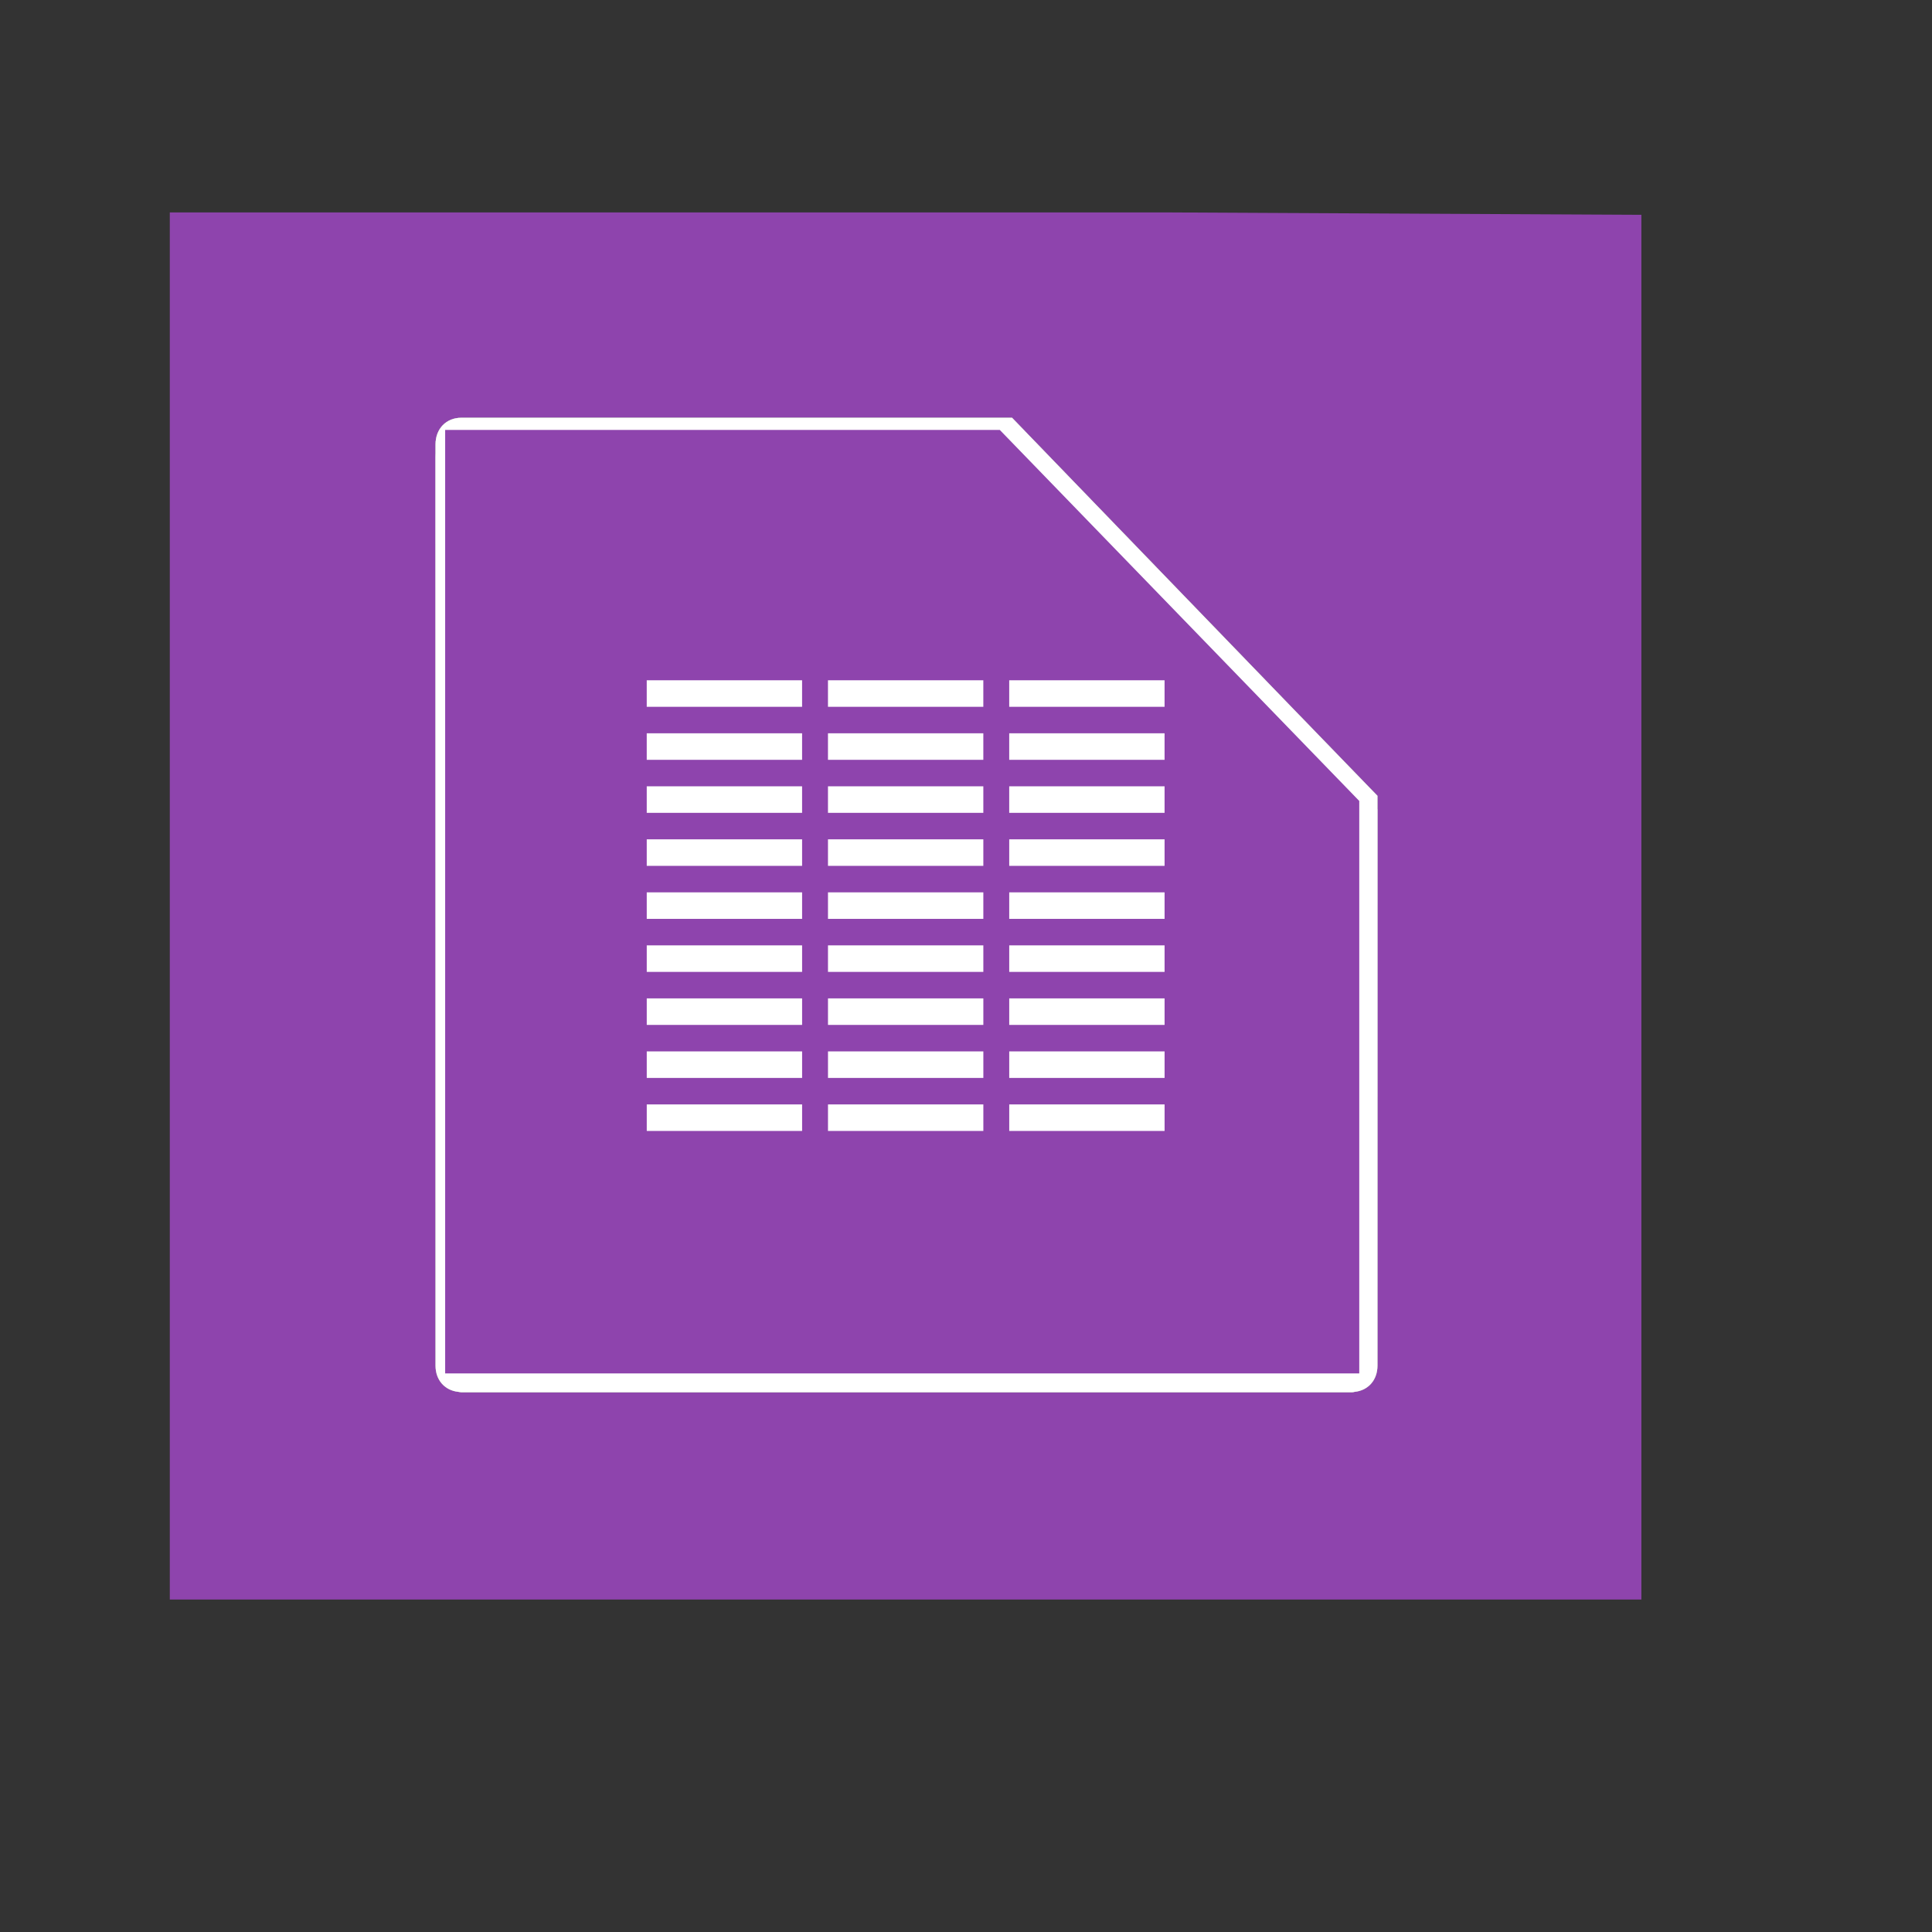 <?xml version="1.0" encoding="UTF-8" standalone="no"?>
<!-- Created using Karbon, part of Calligra: http://www.calligra.org/karbon -->

<svg
   xmlns:dc="http://purl.org/dc/elements/1.1/"
   xmlns:cc="http://creativecommons.org/ns#"
   xmlns:rdf="http://www.w3.org/1999/02/22-rdf-syntax-ns#"
   xmlns:svg="http://www.w3.org/2000/svg"
   xmlns="http://www.w3.org/2000/svg"
   xmlns:xlink="http://www.w3.org/1999/xlink"
   xmlns:sodipodi="http://sodipodi.sourceforge.net/DTD/sodipodi-0.dtd"
   xmlns:inkscape="http://www.inkscape.org/namespaces/inkscape"
   width="38.4pt"
   height="38.4pt"
   id="svg2"
   version="1.1"
   inkscape:version="0.48.4 r9939"
   sodipodi:docname="libreoffice-oasis-database.svg">
  <rect width="100%" height="100%" fill="#333333" stroke="none"/>
  <sodipodi:namedview
     pagecolor="#ffffff"
     bordercolor="#666666"
     borderopacity="1"
     objecttolerance="10"
     gridtolerance="10"
     guidetolerance="10"
     inkscape:pageopacity="0"
     inkscape:pageshadow="2"
     inkscape:window-width="640"
     inkscape:window-height="480"
     id="namedview13"
     showgrid="false"
     inkscape:zoom="8.7149022"
     inkscape:cx="26.745763"
     inkscape:cy="14.002628"
     inkscape:current-layer="svg2" />
  <defs
     id="defs4">
    <linearGradient
       inkscape:collect="always"
       xlink:href="#linearGradient3856"
       id="linearGradient3162"
       gradientUnits="userSpaceOnUse"
       x1="32"
       y1="88"
       x2="32"
       y2="8" />
    <linearGradient
       id="linearGradient3856">
      <stop
         id="stop3858"
         style="stop-color:#b3b3b3;stop-opacity:1"
         offset="0" />
      <stop
         id="stop3860"
         style="stop-color:#e6e6e6;stop-opacity:1"
         offset="1" />
    </linearGradient>
    <radialGradient
       inkscape:collect="always"
       xlink:href="#linearGradient3914"
       id="radialGradient3164"
       gradientUnits="userSpaceOnUse"
       gradientTransform="matrix(1.345,-3.8835319e-8,3.3050848e-8,1.145,-16.572,-6.954)"
       cx="48"
       cy="47.999"
       fx="48"
       fy="47.999"
       r="34.938" />
    <linearGradient
       id="linearGradient3914">
      <stop
         id="stop3916"
         style="stop-color:#000000;stop-opacity:1"
         offset="0" />
      <stop
         id="stop3918"
         style="stop-color:#000000;stop-opacity:0"
         offset="1" />
    </linearGradient>
    <linearGradient
       inkscape:collect="always"
       xlink:href="#linearGradient3873"
       id="linearGradient3166"
       gradientUnits="userSpaceOnUse"
       x1="48"
       y1="80"
       x2="48"
       y2="16" />
    <linearGradient
       id="linearGradient3873">
      <stop
         id="stop3875"
         style="stop-color:#dfdfdf;stop-opacity:1"
         offset="0" />
      <stop
         id="stop3877"
         style="stop-color:#fefefe;stop-opacity:1"
         offset="1" />
    </linearGradient>
    <linearGradient
       inkscape:collect="always"
       xlink:href="#linearGradient3856"
       id="linearGradient3168"
       gradientUnits="userSpaceOnUse"
       x1="32"
       y1="88"
       x2="32"
       y2="8" />
    <linearGradient
       id="linearGradient3177">
      <stop
         id="stop3179"
         style="stop-color:#b3b3b3;stop-opacity:1"
         offset="0" />
      <stop
         id="stop3181"
         style="stop-color:#e6e6e6;stop-opacity:1"
         offset="1" />
    </linearGradient>
    <radialGradient
       inkscape:collect="always"
       xlink:href="#linearGradient3914"
       id="radialGradient3170"
       gradientUnits="userSpaceOnUse"
       gradientTransform="matrix(1.345,-3.8835319e-8,3.3050848e-8,1.145,-16.572,-6.954)"
       cx="48"
       cy="47.999"
       fx="48"
       fy="47.999"
       r="34.938" />
    <linearGradient
       id="linearGradient3184">
      <stop
         id="stop3186"
         style="stop-color:#000000;stop-opacity:1"
         offset="0" />
      <stop
         id="stop3188"
         style="stop-color:#000000;stop-opacity:0"
         offset="1" />
    </linearGradient>
    <linearGradient
       x1="48"
       y1="80"
       x2="48"
       y2="16"
       id="linearGradient3879"
       xlink:href="#linearGradient3873"
       gradientUnits="userSpaceOnUse" />
    <linearGradient
       id="linearGradient3191">
      <stop
         id="stop3193"
         style="stop-color:#dfdfdf;stop-opacity:1"
         offset="0" />
      <stop
         id="stop3195"
         style="stop-color:#fefefe;stop-opacity:1"
         offset="1" />
    </linearGradient>
    <radialGradient
       cx="48"
       cy="47.999"
       r="34.938"
       fx="48"
       fy="47.999"
       id="radialGradient3920"
       xlink:href="#linearGradient3914"
       gradientUnits="userSpaceOnUse"
       gradientTransform="matrix(1.345,-3.8835319e-8,3.3050848e-8,1.145,-16.572,-6.954)" />
    <linearGradient
       id="linearGradient3198">
      <stop
         id="stop3200"
         style="stop-color:#000000;stop-opacity:1"
         offset="0" />
      <stop
         id="stop3202"
         style="stop-color:#000000;stop-opacity:0"
         offset="1" />
    </linearGradient>
  </defs>
  <g
     id="layer1"
     transform="matrix(1.147,0,0,0.919,-3.529,1.953)">
    <path
       id="rect4090"
       transform="translate(7,4)"
       d="M 0,0 0,40 34,40 34,0.07 23,0 z"
       inkscape:connector-curvature="0"
       style="fill:#8e44ad;fill-opacity:1"
       sodipodi:nodetypes="cccccc" />
  </g>
  <g
     transform="matrix(2.642,-1.829,2.188,2.208,-29.298,19.492)"
     id="g27"
     style="stroke:#ffffff;stroke-width:0.797;stroke-miterlimit:4;stroke-opacity:1;stroke-dasharray:none">
    <g
       style="fill:#19aeff;stroke:#ffffff;stroke-width:6.339;stroke-miterlimit:4;stroke-opacity:1;stroke-dasharray:none"
       transform="matrix(0.126,-0.001,0.001,0.126,26.584,7.648)"
       id="g37" />
  </g>
  <g
     id="layer6"
     style="display:inline"
     transform="matrix(0.347,0,0,0.359,7.367,6.752)">
    <path
       d="m 14,12.031 c -1.156,0 -1.969,0.813 -1.969,1.969 l 0,9 0,33 0,17 0,8.281 0,0.719 c 0,1.078 0.718,1.837 1.75,1.938 0.075,0.007 0.141,0.031 0.219,0.031 l 5,0 58,0 5,0 c 0.072,0 0.149,-0.009 0.219,-0.031 1.032,-0.101 1.75,-0.86 1.75,-1.938 l 0,-0.719 0,-8.281 0,-17 0,-16.062 C 74.653,30.649 65.365,21.333 56.062,12.031 l -41.344,0 -0.719,0 z"
       inkscape:connector-curvature="0"
       id="path3846"
       style="fill:url(#linearGradient3162);fill-opacity:1;fill-rule:nonzero;stroke:none;display:inline" />
    <path
       d="M 17.906,17.062 C 17.446,17.106 17.057,17.538 17.062,18 l 0,9 0,42 0,9 c -0.004,0.492 0.446,0.941 0.938,0.938 l 5,0 55,0 C 78.492,78.941 78.941,78.492 78.938,78 l 0,-9 0,-27.406 C 78.935,41.35 78.831,41.108 78.656,40.938 L 55.062,17.344 C 54.892,17.169 54.65,17.065 54.406,17.062 L 18,17.062 c -0.031,-0.002 -0.063,-0.002 -0.094,0 z"
       inkscape:connector-curvature="0"
       id="path3910"
       style="opacity:0.6;fill:url(#radialGradient3164);fill-opacity:1;fill-rule:nonzero;stroke:none;display:inline" />
    <path
       d="m 18,18 0,9 0,42 0,9 5,0 55,0 0,-9 L 78,41.594 54.406,18 z"
       inkscape:connector-curvature="0"
       id="path3868"
       style="fill:url(#linearGradient3166);fill-opacity:1;fill-rule:nonzero;stroke:none;display:inline" />
    <path
       d="m 18,18 0,9 0,42 0,9 5,0 55,0 0,-9 L 78,41.594 54.406,18 z m 1,1 35.031,0 L 77,41.969 77,69 l 0,8 -54,0 -4,0 0,-8 0,-42 z"
       inkscape:connector-curvature="0"
       id="path3882"
       style="opacity:0.7;fill:#ffffff;fill-opacity:1;fill-rule:nonzero;stroke:none;display:inline" />
    <path
       d="m 14,12.031 c -1.156,0 -1.969,0.813 -1.969,1.969 l 0,9 0,33 0,17 0,8.281 0,0.719 c 0,1.078 0.718,1.837 1.75,1.938 0.075,0.007 0.141,0.031 0.219,0.031 l 5,0 58,0 5,0 c 0.072,0 0.149,-0.009 0.219,-0.031 1.032,-0.101 1.75,-0.86 1.75,-1.938 l 0,-0.719 0,-8.281 0,-17 0,-16.062 C 74.653,30.649 65.365,21.333 56.062,12.031 l -41.344,0 -0.719,0 z M 14,13 l 0.719,0 40.938,0 C 64.77,22.114 73.871,31.241 83,40.344 L 83,56 83,73 83,81.281 83,82 c 0,0.648 -0.267,0.91 -0.875,0.969 A 0.967,0.967 0 0 0 82,83 l -5,0 -58,0 -5,0 c 0.119,0 0.099,-0.009 -0.125,-0.031 C 13.267,82.91 13,82.648 13,82 L 13,81.281 13,73 13,56 13,23 13,14 c 0,-0.703 0.297,-1 1,-1 z"
       inkscape:connector-curvature="0"
       id="path3952"
       style="opacity:0.1;fill:#000000;fill-opacity:1;fill-rule:nonzero;stroke:none;display:inline" />
    <path
       d="m 14,12.031 c -1.156,0 -1.969,0.813 -1.969,1.969 l 0,1 c 0,-1.156 0.813,-1.969 1.969,-1.969 l 0.719,0 41.344,0 c 9.302,9.302 18.59,18.618 27.906,27.906 l 0,-1 C 74.653,30.649 65.365,21.333 56.062,12.031 l -41.344,0 -0.719,0 z"
       inkscape:connector-curvature="0"
       id="path3851"
       style="opacity:0.2;fill:#000000;fill-opacity:1;fill-rule:nonzero;stroke:none;display:inline" />
    <path
       d="m 14,12.031 c -1.156,0 -1.969,0.813 -1.969,1.969 l 0,9 0,33 0,17 0,8.281 0,0.719 c 0,1.078 0.718,1.837 1.75,1.938 0.075,0.007 0.141,0.031 0.219,0.031 l 5,0 58,0 5,0 c 0.072,0 0.149,-0.009 0.219,-0.031 1.032,-0.101 1.75,-0.86 1.75,-1.938 l 0,-0.719 0,-8.281 0,-17 0,-16.062 C 74.653,30.649 65.365,21.333 56.062,12.031 l -41.344,0 -0.719,0 z"
       inkscape:connector-curvature="0"
       id="path3982"
       style="fill:url(#linearGradient3168);fill-opacity:1;fill-rule:nonzero;stroke:none;display:inline" />
    <path
       d="M 17.906,17.062 C 17.446,17.106 17.057,17.538 17.062,18 l 0,9 0,42 0,9 c -0.004,0.492 0.446,0.941 0.938,0.938 l 5,0 55,0 C 78.492,78.941 78.941,78.492 78.938,78 l 0,-9 0,-27.406 C 78.935,41.35 78.831,41.108 78.656,40.938 L 55.062,17.344 C 54.892,17.169 54.65,17.065 54.406,17.062 L 18,17.062 c -0.031,-0.002 -0.063,-0.002 -0.094,0 z"
       inkscape:connector-curvature="0"
       id="path3984"
       style="opacity:0.6;fill:url(#radialGradient3170);fill-opacity:1;fill-rule:nonzero;stroke:none;display:inline" />
    <path
       d="m 18,18 0,9 0,42 0,9 5,0 55,0 0,-9 L 78,41.594 54.406,18 z"
       inkscape:connector-curvature="0"
       id="path3986"
       style="fill:url(#linearGradient3879);fill-opacity:1;fill-rule:nonzero;stroke:none;display:inline" />
    <path
       d="m 18,18 0,9 0,42 0,9 5,0 55,0 0,-9 L 78,41.594 54.406,18 z m 1,1 35.031,0 L 77,41.969 77,69 l 0,8 -54,0 -4,0 0,-8 0,-42 z"
       inkscape:connector-curvature="0"
       id="path3988"
       style="opacity:0.7;fill:#ffffff;fill-opacity:1;fill-rule:nonzero;stroke:none;display:inline" />
    <path
       d="m 14,12.031 c -1.156,0 -1.969,0.813 -1.969,1.969 l 0,9 0,33 0,17 0,8.281 0,0.719 c 0,1.078 0.718,1.837 1.75,1.938 0.075,0.007 0.141,0.031 0.219,0.031 l 5,0 58,0 5,0 c 0.072,0 0.149,-0.009 0.219,-0.031 1.032,-0.101 1.75,-0.86 1.75,-1.938 l 0,-0.719 0,-8.281 0,-17 0,-16.062 C 74.653,30.649 65.365,21.333 56.062,12.031 l -41.344,0 -0.719,0 z M 14,13 l 0.719,0 40.938,0 C 64.77,22.114 73.871,31.241 83,40.344 L 83,56 83,73 83,81.281 83,82 c 0,0.648 -0.267,0.91 -0.875,0.969 A 0.967,0.967 0 0 0 82,83 l -5,0 -58,0 -5,0 c 0.119,0 0.099,-0.009 -0.125,-0.031 C 13.267,82.91 13,82.648 13,82 L 13,81.281 13,73 13,56 13,23 13,14 c 0,-0.703 0.297,-1 1,-1 z"
       inkscape:connector-curvature="0"
       id="path3990"
       style="opacity:0.1;fill:#000000;fill-opacity:1;fill-rule:nonzero;stroke:none;display:inline" />
    <path
       d="m 14,12.031 c -1.156,0 -1.969,0.813 -1.969,1.969 l 0,1 c 0,-1.156 0.813,-1.969 1.969,-1.969 l 0.719,0 41.344,0 c 9.302,9.302 18.59,18.618 27.906,27.906 l 0,-1 C 74.653,30.649 65.365,21.333 56.062,12.031 l -41.344,0 -0.719,0 z"
       inkscape:connector-curvature="0"
       id="path3992"
       style="opacity:0.2;fill:#000000;fill-opacity:1;fill-rule:nonzero;stroke:none;display:inline" />
    <path
       d="m 14,12.031 c -1.156,0 -1.969,0.813 -1.969,1.969 l 0,9 0,33 0,17 0,8.281 0,0.719 c 0,1.078 0.718,1.837 1.75,1.938 0.075,0.007 0.141,0.031 0.219,0.031 l 5,0 58,0 5,0 c 0.072,0 0.149,-0.009 0.219,-0.031 1.032,-0.101 1.75,-0.86 1.75,-1.938 l 0,-0.719 0,-8.281 0,-17 0,-16.062 C 74.653,30.649 65.365,21.333 56.062,12.031 l -41.344,0 -0.719,0 z"
       inkscape:connector-curvature="0"
       id="path3994"
       style="fill:#ffffff;fill-opacity:1;fill-rule:nonzero;stroke:none;display:inline" />
    <path
       d="M 17.906,17.062 C 17.446,17.106 17.057,17.538 17.062,18 l 0,9 0,42 0,9 c -0.004,0.492 0.446,0.941 0.938,0.938 l 5,0 55,0 C 78.492,78.941 78.941,78.492 78.938,78 l 0,-9 0,-27.406 C 78.935,41.35 78.831,41.108 78.656,40.938 L 55.062,17.344 C 54.892,17.169 54.65,17.065 54.406,17.062 L 18,17.062 c -0.031,-0.002 -0.063,-0.002 -0.094,0 z"
       inkscape:connector-curvature="0"
       id="path3996"
       style="opacity:0.6;fill:url(#radialGradient3920);fill-opacity:1;fill-rule:nonzero;stroke:none;display:inline" />
    <path
       d="m 12.767,12.931 0,10.447 0,48.753 0,10.447 5.818,0 63.993,0 0,-10.447 0,-31.813 L 55.127,12.931 z"
       inkscape:connector-curvature="0"
       id="path3998"
       style="fill:#8e44ad;fill-opacity:1;fill-rule:nonzero;stroke:none;display:inline" />
  </g>
  <path
     style="color:#000000;fill:#ffffff;fill-opacity:1;fill-rule:nonzero;stroke:none;stroke-width:2;marker:none;visibility:visible;display:inline;overflow:visible"
     id="path4246"
     inkscape:connector-curvature="0"
     d="m 17.139,18.028 0,0.703 4.117,0 0,-0.703 -4.117,0 z m 4.803,0 0,0.703 4.117,0 0,-0.703 -4.117,0 z m 4.803,0 0,0.703 4.117,0 0,-0.703 -4.117,0 z m -9.606,1.405 0,0.703 4.117,0 0,-0.703 -4.117,0 z m 4.803,0 0,0.703 4.117,0 0,-0.703 -4.117,0 z m 4.803,0 0,0.703 4.117,0 0,-0.703 -4.117,0 z m -9.606,1.405 0,0.703 4.117,0 0,-0.703 -4.117,0 z m 4.803,0 0,0.703 4.117,0 0,-0.703 -4.117,0 z m 4.803,0 0,0.703 4.117,0 0,-0.703 -4.117,0 z m -9.606,1.405 0,0.703 4.117,0 0,-0.703 -4.117,0 z m 4.803,0 0,0.703 4.117,0 0,-0.703 -4.117,0 z m 4.803,0 0,0.703 4.117,0 0,-0.703 -4.117,0 z m -9.606,1.405 0,0.703 4.117,0 0,-0.703 -4.117,0 z m 4.803,0 0,0.703 4.117,0 0,-0.703 -4.117,0 z m 4.803,0 0,0.703 4.117,0 0,-0.703 -4.117,0 z m -9.606,1.405 0,0.703 4.117,0 0,-0.703 -4.117,0 z m 4.803,0 0,0.703 4.117,0 0,-0.703 -4.117,0 z m 4.803,0 0,0.703 4.117,0 0,-0.703 -4.117,0 z m -9.606,1.405 0,0.703 4.117,0 0,-0.703 -4.117,0 z m 4.803,0 0,0.703 4.117,0 0,-0.703 -4.117,0 z m 4.803,0 0,0.703 4.117,0 0,-0.703 -4.117,0 z m -9.606,1.405 0,0.703 4.117,0 0,-0.703 -4.117,0 z m 4.803,0 0,0.703 4.117,0 0,-0.703 -4.117,0 z m 4.803,0 0,0.703 4.117,0 0,-0.703 -4.117,0 z m -9.606,1.405 0,0.703 4.117,0 0,-0.703 -4.117,0 z m 4.803,0 0,0.703 4.117,0 0,-0.703 -4.117,0 z m 4.803,0 0,0.703 4.117,0 0,-0.703 -4.117,0 z" />
</svg>
